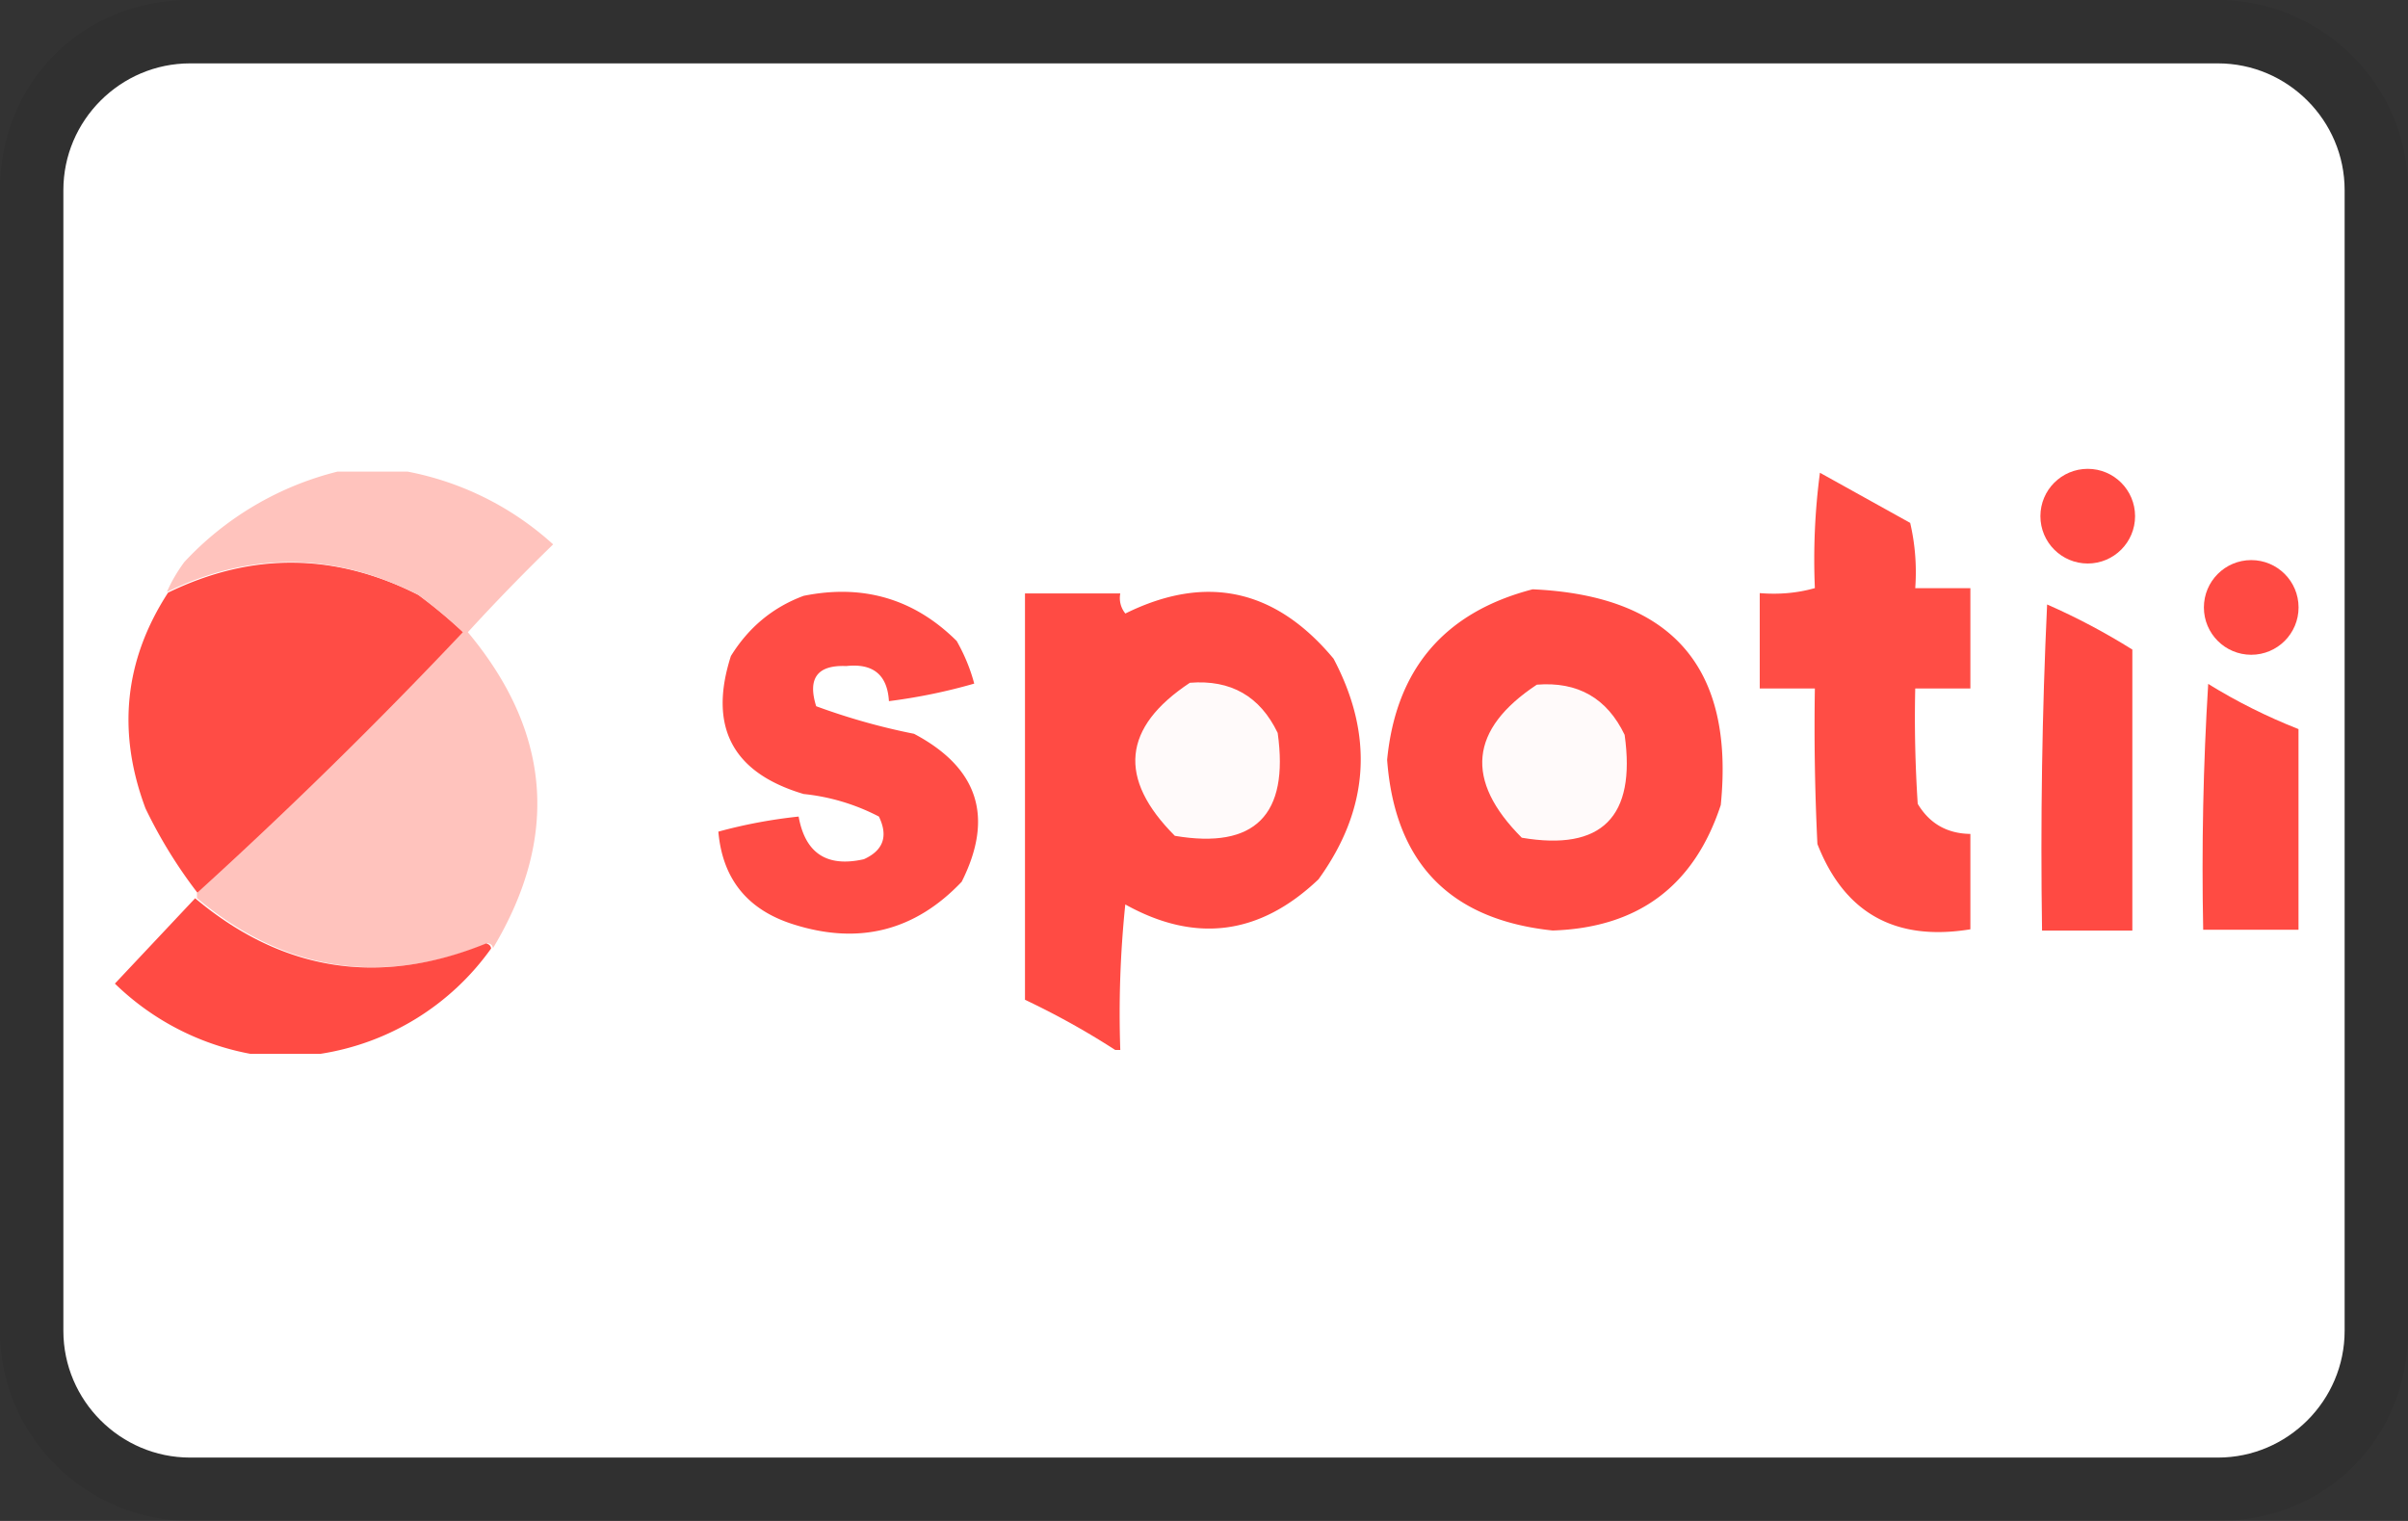 <svg xmlns="http://www.w3.org/2000/svg" width="38" height="24" aria-labelledby="pi-spotii"><rect width="100%" height="100%" fill="#333333" stroke="none"/><title id="pi-spotii">Spotii</title><path opacity=".07" fill="#000" d="M35 0H3C1.3 0 0 1.3 0 3v18c0 1.7 1.4 3 3 3h32c1.7 0 3-1.3 3-3V3c0-1.7-1.4-3-3-3z"/><path fill="#fff" d="M35 1c1.1 0 2 .9 2 2v18c0 1.1-.9 2-2 2H3c-1.1 0-2-.9-2-2V3c0-1.1.9-2 2-2h32"/><path d="M27.77 10.864V9.359c.306.025.596-.001.87-.079-.026-.609 0-1.216.08-1.82l1.424.791c.079.34.105.682.08 1.03h.87v1.583h-.87c-.014.607 0 1.214.039 1.82.186.311.463.47.831.475v1.505c-1.183.194-1.988-.255-2.414-1.346a38.093 38.093 0 01-.04-2.454h-.87z" clip-rule="evenodd" fill="#ff4d45" fill-rule="evenodd"/><path d="M3.127 14.102a7.537 7.537 0 01-.831-1.346c-.452-1.208-.333-2.342.356-3.404 1.323-.644 2.643-.63 3.959.04.25.185.488.383.712.593a76.915 76.915 0 01-4.196 4.117zM12.682 9.402c.94-.19 1.746.048 2.415.712.122.215.215.439.277.673-.44.127-.89.219-1.346.277-.025-.416-.25-.6-.673-.554-.455-.019-.614.192-.475.634.5.184 1.015.33 1.544.435 1.014.537 1.265 1.315.752 2.335-.736.775-1.62 1-2.652.673-.726-.227-1.122-.715-1.188-1.464a7.978 7.978 0 011.267-.238c.104.58.447.805 1.03.673.307-.139.386-.363.237-.673a3.302 3.302 0 00-1.188-.356c-1.124-.334-1.506-1.06-1.148-2.177.28-.453.663-.77 1.148-.95z" clip-rule="evenodd" fill="#ff4c45" fill-rule="evenodd"/><path d="M17.679 16.568h-.08a12.359 12.359 0 00-1.424-.792V9.364h1.504a.384.384 0 00.08.317c1.272-.628 2.367-.39 3.285.712.643 1.214.564 2.375-.238 3.483-.926.88-1.942 1.012-3.048.396a16.716 16.716 0 00-.079 2.296zM24.186 9.299c2.198.098 3.187 1.233 2.969 3.404-.42 1.277-1.304 1.936-2.652 1.98-1.622-.17-2.492-1.068-2.613-2.693.139-1.431.904-2.329 2.296-2.691z" clip-rule="evenodd" fill="#ff4b44" fill-rule="evenodd"/><path d="M32.304 9.538c.47.206.918.444 1.346.712v4.434h-1.425c-.026-1.73 0-3.445.08-5.146z" clip-rule="evenodd" fill="#ff4a43" fill-rule="evenodd"/><path d="M5.325 7.442h1.108A4.74 4.74 0 018.729 8.59c-.463.45-.912.912-1.346 1.386 1.315 1.574 1.447 3.237.396 4.987-.005-.043-.031-.07-.08-.079-1.68.682-3.21.445-4.591-.712v-.08a76.915 76.915 0 004.196-4.116 7.838 7.838 0 00-.713-.594c-1.316-.67-2.635-.683-3.958-.04.072-.166.165-.324.277-.475a4.928 4.928 0 012.415-1.425z" clip-rule="evenodd" fill="#ffc3bd" fill-rule="evenodd"/><path d="M24.252 10.804c.646-.052 1.108.212 1.386.792.181 1.296-.36 1.837-1.623 1.623-.905-.906-.826-1.711.237-2.415zM18.777 10.774c.646-.052 1.108.212 1.386.792.181 1.296-.36 1.837-1.623 1.623-.905-.906-.826-1.711.237-2.415z" clip-rule="evenodd" fill="snow" fill-rule="evenodd"/><path d="M34.847 10.792c.453.28.928.517 1.425.713v3.166h-1.504c-.026-1.307 0-2.6.079-3.879z" clip-rule="evenodd" fill="#ff4b43" fill-rule="evenodd"/><path d="M3.08 14.175c1.38 1.157 2.91 1.395 4.59.713.049.01.075.036.08.079a4.07 4.07 0 01-2.692 1.662H3.95a4.153 4.153 0 01-2.137-1.108l1.266-1.346z" clip-rule="evenodd" fill="#ff4b44" fill-rule="evenodd"/><circle transform="translate(32.946 8.145)" fill="#ff4a43" r=".747"/><circle transform="translate(35.526 9.585)" fill="#ff4a43" r=".747"/></svg>